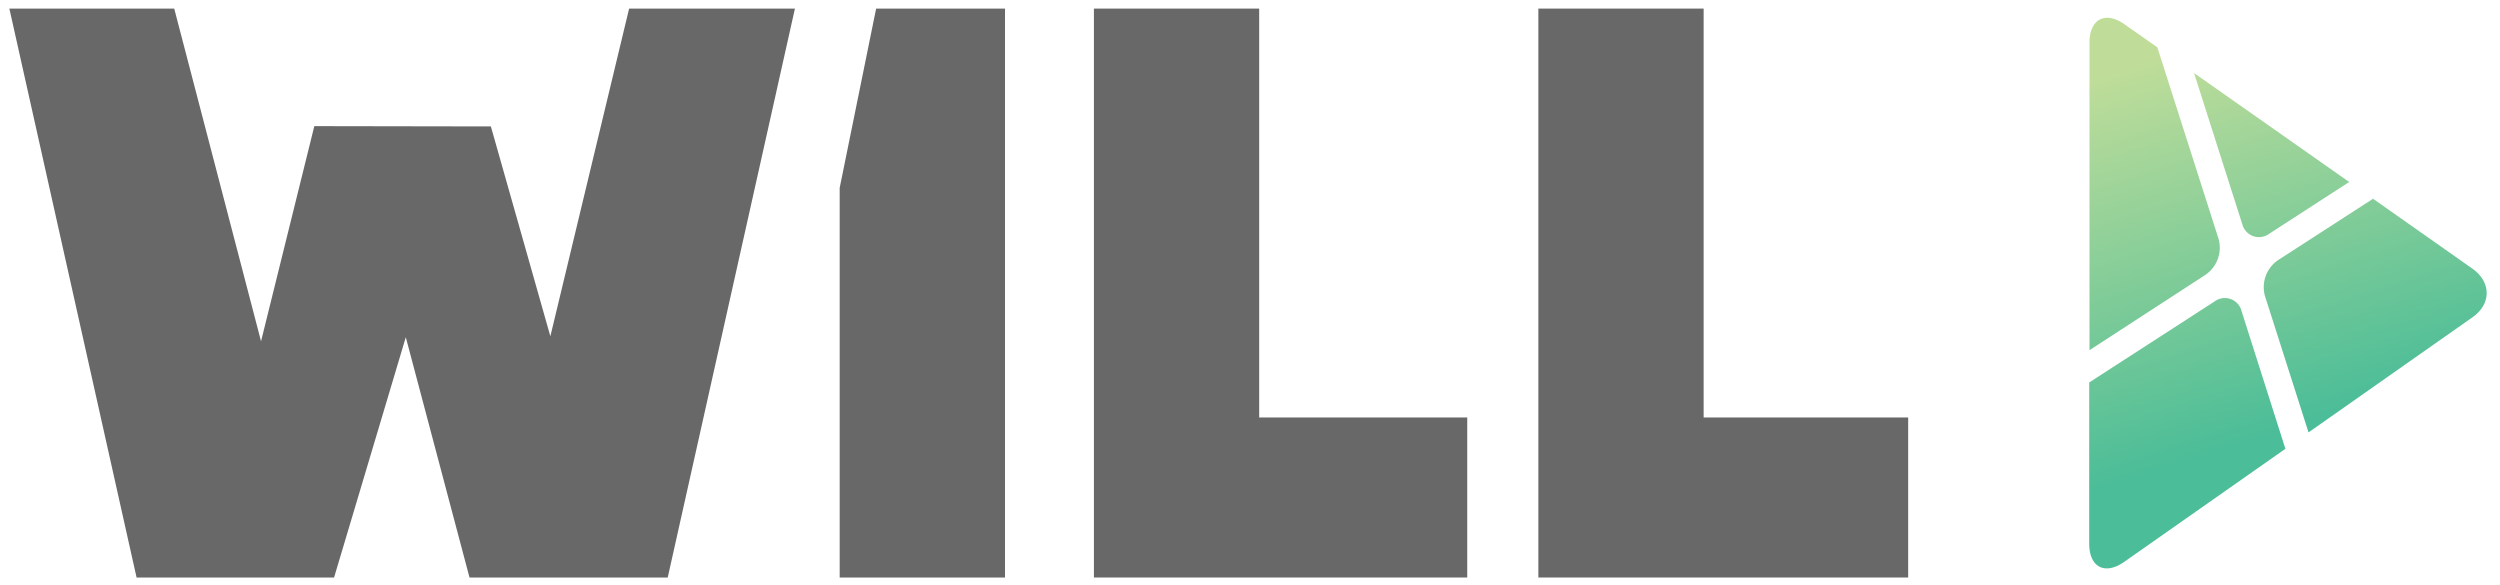 <svg id="Layer_1" data-name="Layer 1" xmlns="http://www.w3.org/2000/svg" xmlns:xlink="http://www.w3.org/1999/xlink" viewBox="0 0 419 98"><defs><style>.cls-1{fill:#696868;}.cls-2{fill:url(#linear-gradient);}.cls-3{fill:url(#linear-gradient-2);}.cls-4{fill:url(#linear-gradient-3);}.cls-5{fill:url(#linear-gradient-4);}</style><linearGradient id="linear-gradient" x1="375.63" y1="1624.64" x2="395.49" y2="1562.06" gradientTransform="matrix(1, 0, 0, -1, 0, 1630)" gradientUnits="userSpaceOnUse"><stop offset="0" stop-color="#bfdd99"/><stop offset="1" stop-color="#4bbd98"/></linearGradient><linearGradient id="linear-gradient-2" x1="349.66" y1="1616.4" x2="369.53" y2="1553.82" xlink:href="#linear-gradient"/><linearGradient id="linear-gradient-3" x1="383.54" y1="1627.15" x2="403.41" y2="1564.58" xlink:href="#linear-gradient"/><linearGradient id="linear-gradient-4" x1="344.86" y1="1614.87" x2="364.73" y2="1552.3" xlink:href="#linear-gradient"/></defs><title>1</title><polygon class="cls-1" points="105.44 1.44 92.24 56.36 82.27 21.19 52.68 21.14 43.75 57.2 29.2 1.44 1.57 1.44 22.89 96.79 55.99 96.79 68.01 56.52 78.69 96.79 111.91 96.79 133.23 1.44 105.44 1.44"/><polygon class="cls-1" points="183.34 1.44 183.34 96.79 245.91 96.79 245.91 69.97 211.04 69.97 211.04 1.44 183.34 1.44"/><polygon class="cls-1" points="257.83 1.44 257.83 96.79 319.81 96.79 319.81 69.97 285.53 69.97 285.53 1.44 257.83 1.44"/><polygon class="cls-1" points="146.84 1.44 140.73 31.49 140.73 96.79 168.44 96.79 168.44 1.44 146.84 1.44"/><path class="cls-2" d="M380.33,39.17l13.39-8.67-26-18.26,8.08,25.31A2.89,2.89,0,0,0,380.33,39.17Z"/><path class="cls-3" d="M369.72,46a5.5,5.5,0,0,0,2.12-5.94L361.57,7.93l-5.49-3.85c-3.23-2.27-5.88-.9-5.88,3.06V58.69Z"/><path class="cls-4" d="M414.34,45,397.72,33.31l-16,10.34a5.5,5.5,0,0,0-2.12,5.94l7.31,22.88,27.4-19.24C417.58,51,417.58,47.26,414.34,45Z"/><path class="cls-5" d="M375.69,52.15a2.89,2.89,0,0,0-4.54-1.62l-21,13.57v27c0,4,2.65,5.33,5.88,3.06l27-18.94Z"/></svg>